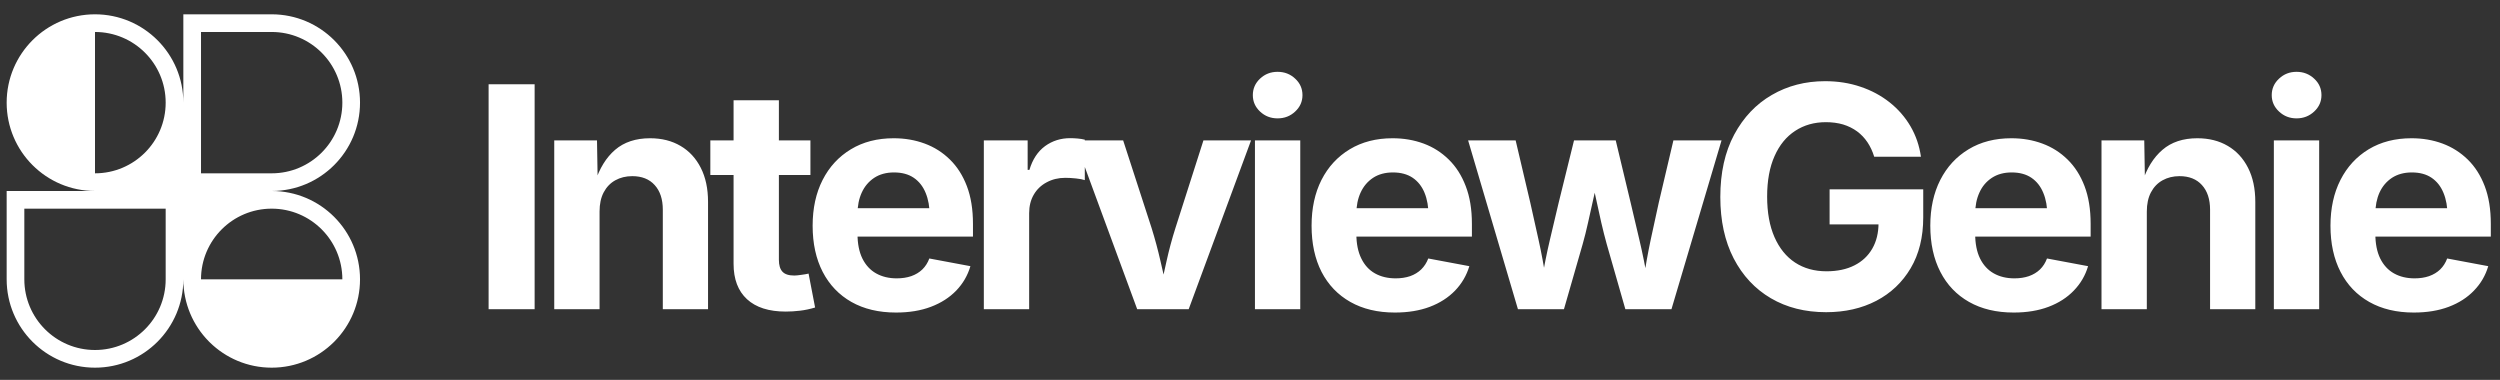 <svg viewBox="0 0 283 43" xmlns="http://www.w3.org/2000/svg" data-logo="logo">
            <rect x="0" y="0" width="283" height="43" fill="#333333" stroke="none"/>
            <g transform="translate(0, 1) rotate(0)" id="logogram" style="opacity: 1;"><path fill="#FFFFFF" d="M10.754 0.62C16.277 0.62 20.754 5.097 20.754 10.62V0.62H30.754C36.277 0.62 40.754 5.097 40.754 10.62C40.754 16.143 36.277 20.62 30.754 20.62C36.277 20.62 40.754 25.097 40.754 30.62C40.754 33.362 39.651 35.847 37.863 37.653L37.825 37.691L37.792 37.724C35.985 39.514 33.499 40.62 30.754 40.62C28.029 40.62 25.557 39.529 23.753 37.76C23.73 37.737 23.707 37.714 23.683 37.691C23.661 37.669 23.64 37.647 23.618 37.625C21.847 35.821 20.754 33.348 20.754 30.62C20.754 36.143 16.277 40.62 10.754 40.62C5.232 40.62 0.754 36.143 0.754 30.62V20.62H10.754C5.232 20.62 0.754 16.143 0.754 10.62C0.754 5.097 5.232 0.62 10.754 0.62ZM18.754 10.62C18.754 15.038 15.173 18.62 10.754 18.62V2.62C15.173 2.62 18.754 6.202 18.754 10.62ZM38.754 30.62C38.754 26.202 35.173 22.62 30.754 22.62C26.336 22.62 22.754 26.202 22.754 30.62H38.754ZM2.754 22.62V30.62C2.754 35.038 6.336 38.62 10.754 38.62C15.173 38.62 18.754 35.038 18.754 30.62V22.62H2.754ZM22.754 18.62V2.62H30.754C35.173 2.62 38.754 6.202 38.754 10.62C38.754 15.038 35.173 18.62 30.754 18.62H22.754Z" clip-rule="evenodd" fill-rule="evenodd"></path></g>
            <g transform="translate(47, 8)" id="logotype" style="opacity: 1;"><path d="M8.31 1.54L13.52 1.54L13.52 27L8.31 27L8.31 1.54ZM20.87 15.94L20.87 15.94L20.87 27L15.74 27L15.74 7.89L20.58 7.89L20.66 12.66L20.35 12.66Q21.11 10.27 22.63 8.96Q24.16 7.65 26.59 7.65L26.59 7.65Q28.57 7.65 30.04 8.52Q31.51 9.38 32.33 11.00Q33.15 12.61 33.15 14.85L33.15 14.85L33.15 27L28.03 27L28.03 15.74Q28.03 13.96 27.11 12.95Q26.20 11.94 24.57 11.94L24.57 11.94Q23.50 11.94 22.65 12.41Q21.81 12.88 21.34 13.77Q20.87 14.66 20.87 15.94ZM33.41 7.89L44.74 7.89L44.74 11.81L33.41 11.81L33.41 7.89ZM36.04 21.86L36.04 3.35L41.17 3.35L41.17 21.41Q41.17 22.32 41.57 22.75Q41.97 23.19 42.91 23.19L42.91 23.19Q43.20 23.19 43.73 23.11Q44.26 23.04 44.53 22.97L44.53 22.97L45.27 26.81Q44.41 27.07 43.57 27.17Q42.72 27.27 41.95 27.27L41.95 27.27Q39.08 27.27 37.56 25.87Q36.04 24.47 36.04 21.86L36.04 21.86ZM54.43 27.38L54.43 27.38Q51.50 27.38 49.38 26.18Q47.27 24.98 46.13 22.78Q44.99 20.57 44.99 17.55L44.99 17.55Q44.99 14.59 46.12 12.37Q47.25 10.15 49.32 8.90Q51.38 7.65 54.17 7.65L54.17 7.65Q56.05 7.65 57.67 8.25Q59.30 8.85 60.53 10.06Q61.76 11.26 62.45 13.07Q63.14 14.88 63.14 17.34L63.14 17.34L63.14 18.78L47.09 18.78L47.09 15.57L60.63 15.57L58.24 16.42Q58.24 14.93 57.78 13.83Q57.33 12.73 56.43 12.12Q55.54 11.52 54.20 11.52L54.20 11.52Q52.89 11.52 51.96 12.13Q51.03 12.75 50.55 13.80Q50.07 14.85 50.07 16.20L50.07 16.20L50.07 18.47Q50.07 20.13 50.62 21.26Q51.18 22.39 52.18 22.95Q53.18 23.51 54.51 23.51L54.51 23.51Q55.42 23.51 56.15 23.26Q56.89 23.00 57.41 22.50Q57.93 21.99 58.20 21.26L58.20 21.26L62.85 22.13Q62.39 23.70 61.25 24.89Q60.10 26.08 58.38 26.73Q56.67 27.38 54.43 27.38ZM69.50 27L64.37 27L64.37 7.89L69.33 7.89L69.33 11.23L69.53 11.23Q70.06 9.45 71.30 8.54Q72.54 7.64 74.15 7.64L74.15 7.64Q74.54 7.64 74.99 7.68Q75.44 7.72 75.80 7.81L75.80 7.81L75.80 12.39Q75.46 12.27 74.81 12.20Q74.16 12.13 73.58 12.13L73.58 12.13Q72.42 12.13 71.48 12.64Q70.54 13.14 70.02 14.04Q69.50 14.93 69.50 16.13L69.50 16.13L69.50 27ZM87.56 27L81.73 27L74.69 7.89L80.14 7.89L83.36 17.81Q83.94 19.67 84.37 21.57Q84.81 23.46 85.27 25.50L85.27 25.50L84.18 25.50Q84.62 23.46 85.05 21.57Q85.47 19.67 86.06 17.81L86.06 17.81L89.23 7.89L94.62 7.89L87.56 27ZM100.19 27L95.06 27L95.06 7.89L100.19 7.89L100.19 27ZM97.62 5.40L97.62 5.40Q96.46 5.40 95.64 4.63Q94.82 3.86 94.82 2.77L94.82 2.77Q94.82 1.67 95.64 0.90Q96.46 0.13 97.62 0.13L97.62 0.13Q98.79 0.13 99.61 0.90Q100.44 1.66 100.44 2.77L100.44 2.77Q100.44 3.86 99.61 4.63Q98.79 5.40 97.62 5.40ZM110.90 27.38L110.90 27.38Q107.98 27.38 105.86 26.18Q103.74 24.98 102.60 22.78Q101.47 20.57 101.47 17.55L101.47 17.55Q101.47 14.59 102.59 12.37Q103.72 10.15 105.79 8.90Q107.86 7.65 110.64 7.65L110.64 7.65Q112.52 7.65 114.15 8.25Q115.77 8.85 117.00 10.06Q118.23 11.26 118.92 13.07Q119.62 14.88 119.62 17.34L119.62 17.34L119.62 18.78L103.57 18.78L103.57 15.57L117.10 15.57L114.71 16.42Q114.71 14.93 114.26 13.83Q113.81 12.73 112.91 12.12Q112.01 11.52 110.68 11.52L110.68 11.52Q109.36 11.52 108.43 12.13Q107.50 12.75 107.02 13.80Q106.54 14.85 106.54 16.20L106.54 16.20L106.54 18.47Q106.54 20.13 107.10 21.26Q107.65 22.39 108.65 22.95Q109.65 23.51 110.99 23.51L110.99 23.51Q111.89 23.51 112.63 23.26Q113.36 23.00 113.88 22.50Q114.40 21.99 114.68 21.26L114.68 21.26L119.33 22.13Q118.86 23.70 117.72 24.89Q116.57 26.08 114.86 26.73Q113.14 27.38 110.90 27.38ZM130.04 27L124.83 27L119.19 7.89L124.57 7.89L126.23 14.95Q126.65 16.85 127.15 19.08Q127.65 21.31 128.06 24.01L128.06 24.01L127.48 24.01Q127.92 21.38 128.45 19.14Q128.98 16.90 129.44 14.95L129.44 14.95L131.18 7.89L135.90 7.89L137.59 14.95Q138.04 16.88 138.57 19.11Q139.10 21.34 139.56 24.01L139.56 24.01L138.98 24.01Q139.39 21.36 139.86 19.13Q140.33 16.90 140.77 14.95L140.77 14.95L142.43 7.89L147.88 7.89L142.21 27L136.99 27L134.88 19.63Q134.57 18.52 134.26 17.18Q133.95 15.84 133.66 14.45Q133.37 13.05 133.06 11.84L133.06 11.84L133.97 11.84Q133.68 13.05 133.38 14.45Q133.08 15.84 132.77 17.19Q132.47 18.54 132.16 19.63L132.16 19.63L130.04 27ZM159.72 27.34L159.72 27.34Q156.15 27.34 153.46 25.76Q150.77 24.18 149.25 21.25Q147.74 18.32 147.74 14.30L147.74 14.30Q147.74 10.17 149.31 7.24Q150.89 4.30 153.57 2.75Q156.25 1.19 159.60 1.19L159.60 1.19Q161.76 1.19 163.61 1.82Q165.46 2.44 166.91 3.59Q168.35 4.73 169.27 6.30Q170.18 7.86 170.45 9.74L170.45 9.74L165.16 9.74Q164.88 8.83 164.40 8.11Q163.91 7.38 163.22 6.87Q162.52 6.36 161.64 6.09Q160.75 5.83 159.69 5.83L159.69 5.83Q157.72 5.83 156.22 6.81Q154.71 7.79 153.88 9.67Q153.04 11.55 153.04 14.25L153.04 14.25Q153.04 16.95 153.87 18.84Q154.70 20.73 156.20 21.72Q157.71 22.71 159.76 22.71L159.76 22.71Q161.60 22.71 162.92 22.04Q164.23 21.38 164.94 20.15Q165.65 18.92 165.65 17.24L165.65 17.24L166.75 17.40L160.11 17.40L160.11 13.43L170.71 13.43L170.71 16.61Q170.71 19.96 169.29 22.36Q167.87 24.76 165.40 26.05Q162.92 27.34 159.72 27.34ZM180.95 27.38L180.95 27.38Q178.02 27.38 175.90 26.18Q173.78 24.98 172.65 22.78Q171.51 20.57 171.51 17.55L171.51 17.55Q171.51 14.59 172.64 12.37Q173.77 10.15 175.84 8.90Q177.90 7.65 180.69 7.65L180.69 7.65Q182.57 7.65 184.19 8.25Q185.82 8.85 187.05 10.06Q188.28 11.26 188.97 13.07Q189.66 14.88 189.66 17.34L189.66 17.34L189.66 18.78L173.61 18.78L173.61 15.57L187.15 15.57L184.76 16.42Q184.76 14.93 184.30 13.83Q183.85 12.73 182.95 12.12Q182.06 11.52 180.72 11.52L180.72 11.52Q179.41 11.52 178.48 12.13Q177.54 12.75 177.07 13.80Q176.59 14.85 176.59 16.20L176.59 16.20L176.59 18.47Q176.59 20.13 177.14 21.26Q177.70 22.39 178.70 22.95Q179.70 23.51 181.03 23.51L181.03 23.51Q181.94 23.51 182.67 23.26Q183.41 23.00 183.93 22.50Q184.45 21.99 184.72 21.26L184.72 21.26L189.37 22.13Q188.91 23.70 187.76 24.89Q186.62 26.08 184.90 26.73Q183.18 27.38 180.95 27.38ZM196.02 15.94L196.02 15.94L196.02 27L190.89 27L190.89 7.89L195.73 7.89L195.81 12.66L195.50 12.66Q196.26 10.27 197.79 8.96Q199.31 7.65 201.74 7.65L201.74 7.65Q203.72 7.65 205.19 8.52Q206.66 9.38 207.48 11.00Q208.30 12.61 208.30 14.85L208.30 14.85L208.30 27L203.18 27L203.18 15.74Q203.18 13.96 202.26 12.95Q201.35 11.94 199.72 11.94L199.72 11.94Q198.65 11.94 197.80 12.41Q196.96 12.88 196.49 13.77Q196.02 14.66 196.02 15.94ZM215.53 27L210.40 27L210.40 7.89L215.53 7.89L215.53 27ZM212.97 5.40L212.97 5.40Q211.81 5.40 210.99 4.63Q210.16 3.86 210.16 2.77L210.16 2.77Q210.16 1.67 210.99 0.90Q211.81 0.13 212.97 0.13L212.97 0.13Q214.13 0.13 214.96 0.90Q215.79 1.66 215.79 2.77L215.79 2.77Q215.79 3.86 214.96 4.63Q214.13 5.40 212.97 5.40ZM226.24 27.38L226.24 27.38Q223.32 27.38 221.20 26.18Q219.08 24.98 217.95 22.78Q216.81 20.57 216.81 17.55L216.81 17.55Q216.81 14.59 217.94 12.37Q219.07 10.15 221.13 8.90Q223.20 7.65 225.99 7.65L225.99 7.65Q227.87 7.65 229.49 8.25Q231.11 8.85 232.35 10.06Q233.58 11.26 234.27 13.07Q234.96 14.88 234.96 17.34L234.96 17.34L234.96 18.78L218.91 18.78L218.91 15.57L232.45 15.57L230.06 16.42Q230.06 14.93 229.60 13.83Q229.15 12.73 228.25 12.12Q227.36 11.52 226.02 11.52L226.02 11.52Q224.71 11.52 223.77 12.13Q222.84 12.75 222.36 13.80Q221.89 14.85 221.89 16.20L221.89 16.20L221.89 18.47Q221.89 20.13 222.44 21.26Q223.00 22.39 224.00 22.95Q225.00 23.51 226.33 23.51L226.33 23.51Q227.24 23.51 227.97 23.26Q228.71 23.00 229.23 22.50Q229.75 21.99 230.02 21.26L230.02 21.26L234.67 22.13Q234.21 23.70 233.06 24.89Q231.92 26.08 230.20 26.73Q228.48 27.38 226.24 27.38Z" fill="#ffffff"></path></g>
            
          </svg>